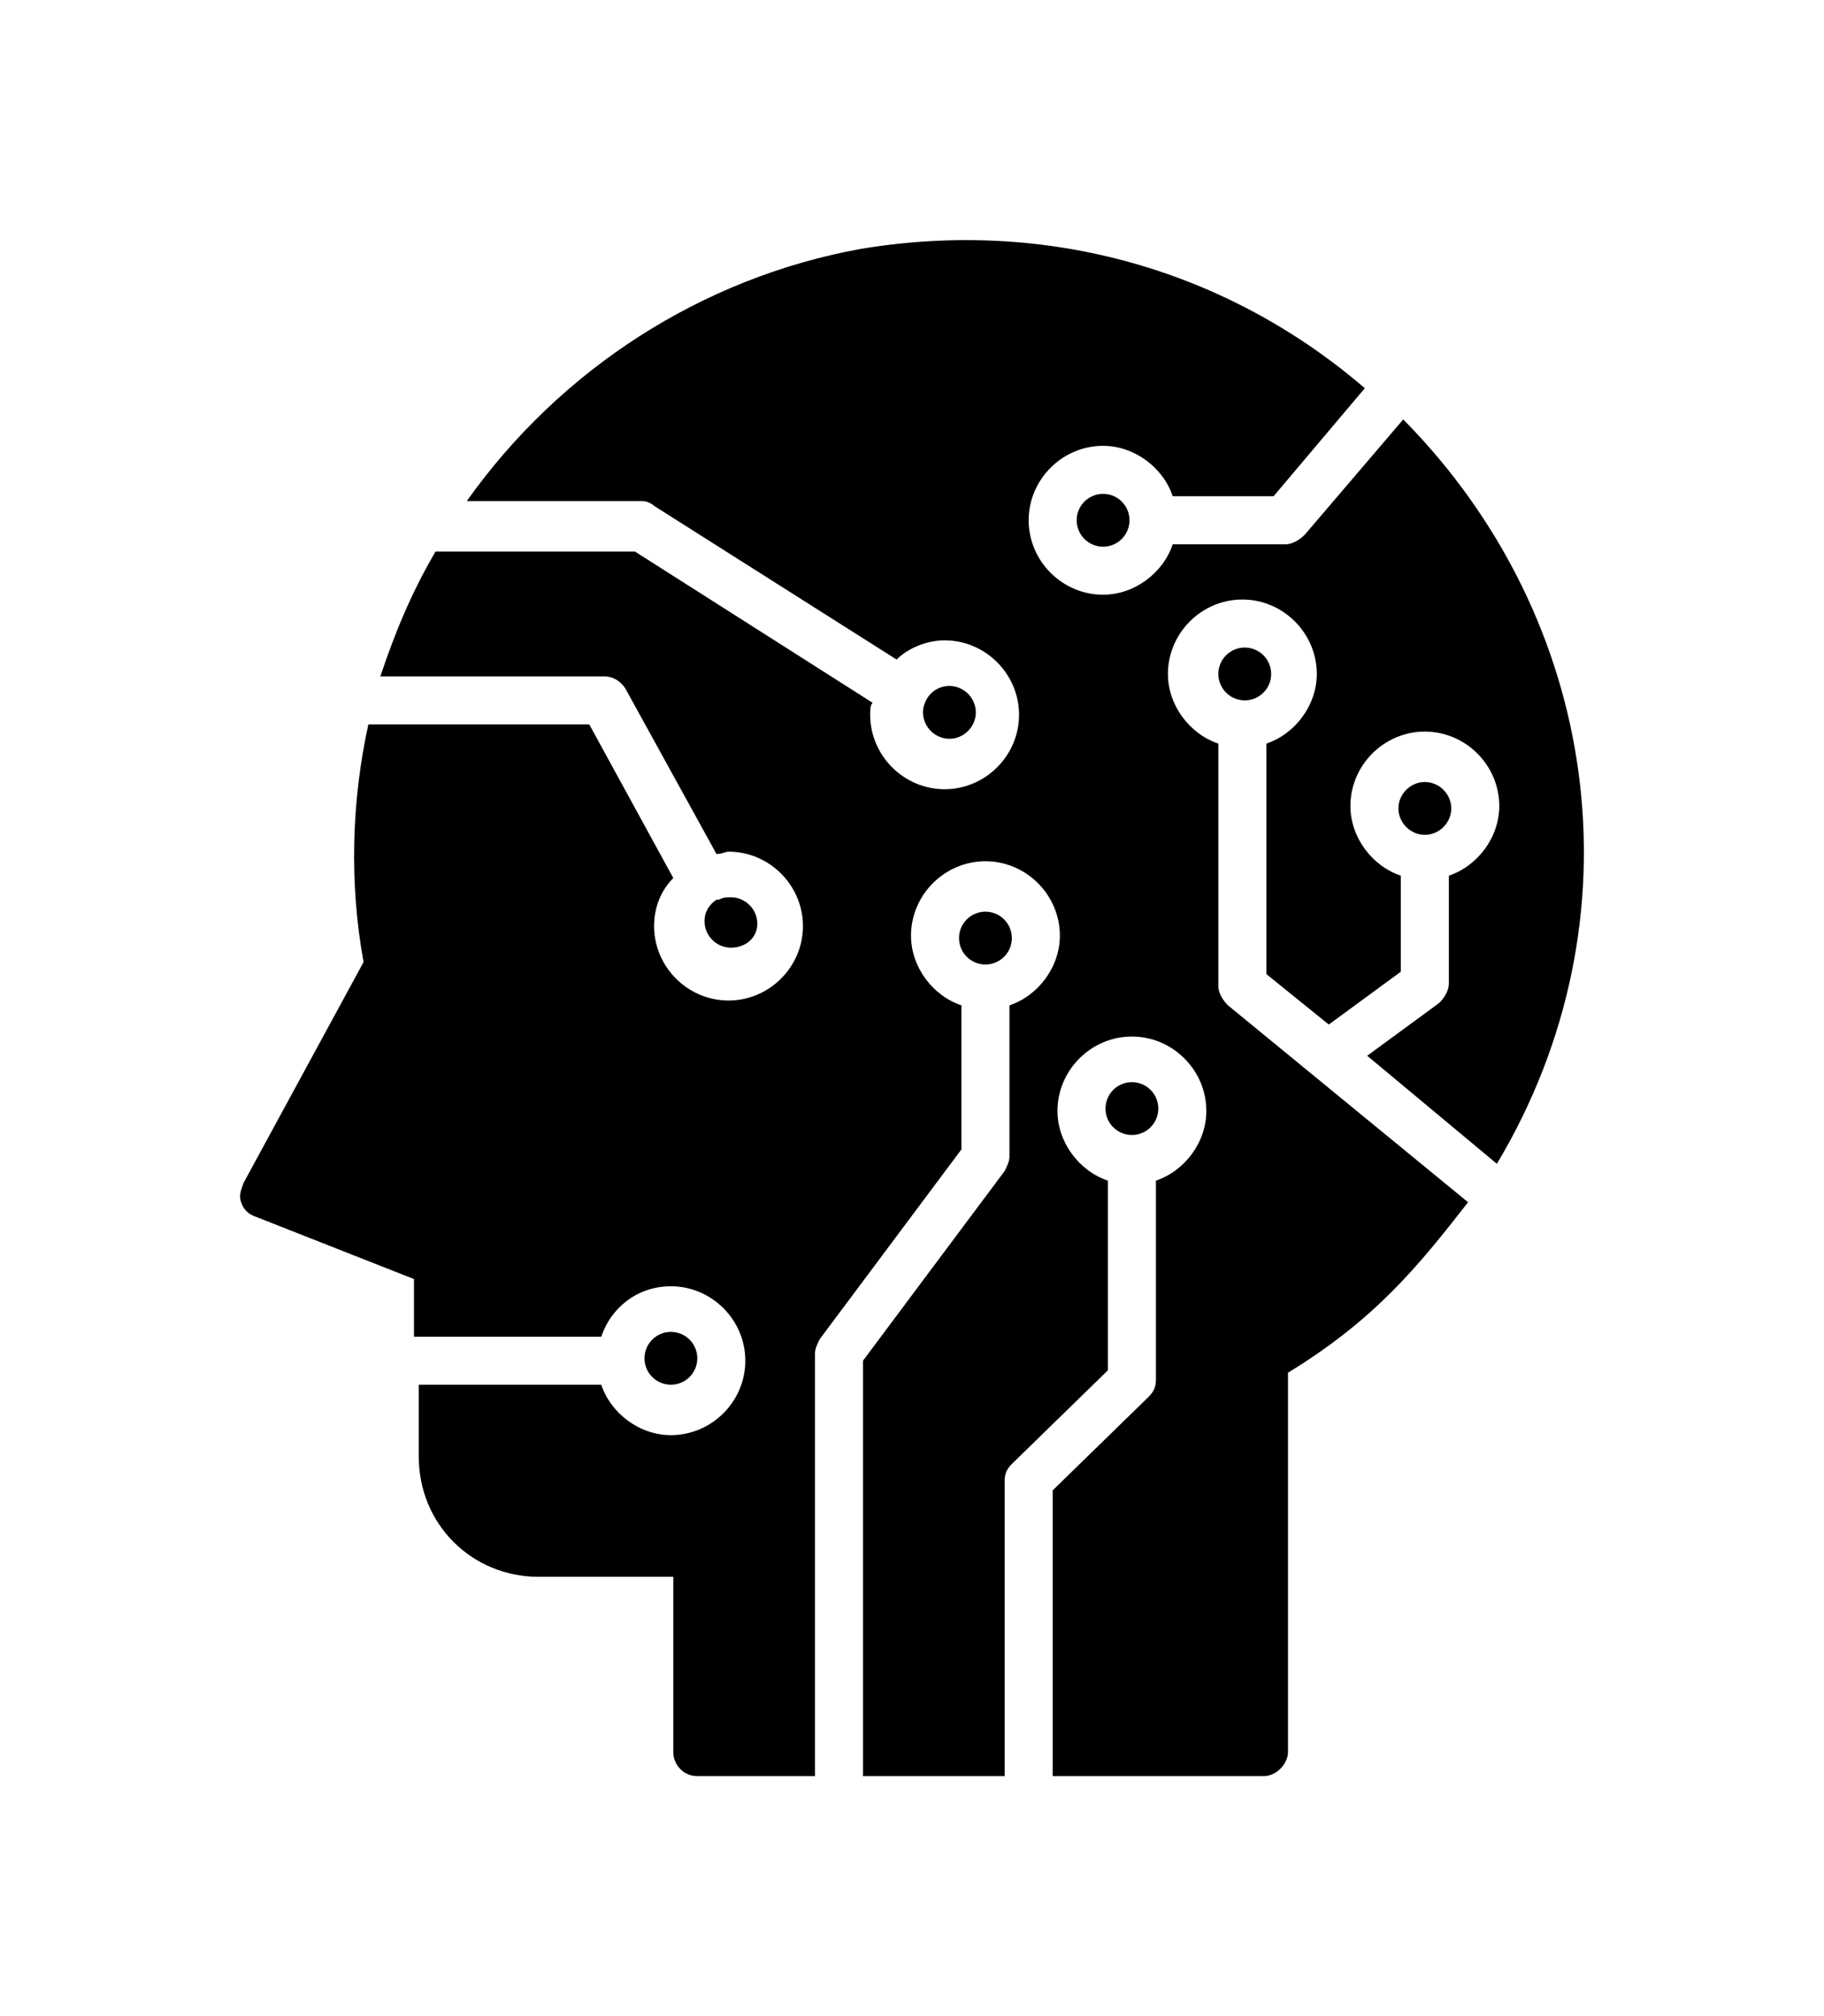 <?xml version="1.0" encoding="UTF-8" standalone="no"?>
<svg
   xmlns:dc="http://purl.org/dc/elements/1.1/"
   xmlns:cc="http://creativecommons.org/ns#"
   xmlns:rdf="http://www.w3.org/1999/02/22-rdf-syntax-ns#"
   xmlns:svg="http://www.w3.org/2000/svg"
   xmlns="http://www.w3.org/2000/svg"
   xmlns:sodipodi="http://sodipodi.sourceforge.net/DTD/sodipodi-0.dtd"
   xmlns:inkscape="http://www.inkscape.org/namespaces/inkscape"
   version="1.1"
   x="0px"
   y="0px"
   viewBox="0 0 75.965 83.967"
   enable-background="new 0 0 66 66"
   xml:space="preserve"
   id="svg9679"
   sodipodi:docname="noun_Artificial Intelligence_1869984.svg"
   width="75.965"
   height="83.967"
   inkscape:version="0.92.1 r15371"><defs
     id="defs9683" /><sodipodi:namedview
     pagecolor="#ffffff"
     bordercolor="#666666"
     borderopacity="1"
     objecttolerance="10"
     gridtolerance="10"
     guidetolerance="10"
     inkscape:pageopacity="0"
     inkscape:pageshadow="2"
     inkscape:window-width="1920"
     inkscape:window-height="1017"
     id="namedview9681"
     showgrid="false"
     fit-margin-top="10"
     fit-margin-left="10"
     fit-margin-bottom="10"
     fit-margin-right="10"
     inkscape:zoom="2.8606061"
     inkscape:cx="38.041421"
     inkscape:cy="33.75"
     inkscape:window-x="1912"
     inkscape:window-y="-8"
     inkscape:window-maximized="1"
     inkscape:current-layer="svg9679" /><g
     id="g9673"
     transform="translate(5.041,8.967)"><g
       id="g9639"><circle
         cx="22.9"
         cy="47.6"
         r="1.1"
         id="circle9637" /></g><g
       id="g9643"><circle
         cx="36"
         cy="30.1"
         r="1.1"
         id="circle9641" /></g><g
       id="g9647"><circle
         cx="42.1"
         cy="37.2"
         r="1.1"
         id="circle9645" /></g><g
       id="g9651"><path
         d="m 57.3,39.5 c 6.1,-10.2 4.3,-22.7 -3.9,-31 l -4.1,4.8 c -0.2,0.2 -0.5,0.4 -0.8,0.4 h -4.7 c -0.4,1.2 -1.6,2.1 -2.9,2.1 -1.7,0 -3.1,-1.4 -3.1,-3.1 0,-1.7 1.4,-3.1 3.1,-3.1 1.3,0 2.5,0.9 2.9,2.1 H 48 L 51.8,7.2 C 46.1,2.3 38.6,0.1 30.8,1.4 24.2,2.6 18.3,6.4 14.4,11.9 h 7.3 c 0.2,0 0.4,0.1 0.5,0.2 l 10.1,6.4 c 0.5,-0.5 1.3,-0.8 2,-0.8 1.7,0 3.1,1.4 3.1,3.1 0,1.7 -1.4,3.1 -3.1,3.1 -1.7,0 -3.1,-1.4 -3.1,-3.1 0,-0.2 0,-0.4 0.1,-0.5 L 21.4,14 h -8.3 c -1,1.7 -1.7,3.4 -2.3,5.2 h 9.3 c 0.4,0 0.7,0.2 0.9,0.5 l 3.8,6.9 c 0.2,0 0.4,-0.1 0.5,-0.1 1.7,0 3.1,1.4 3.1,3.1 0,1.7 -1.4,3.1 -3.1,3.1 -1.7,0 -3.1,-1.4 -3.1,-3.1 0,-0.8 0.3,-1.5 0.8,-2 l -3.5,-6.4 h -9.2 c -0.7,3.2 -0.8,6.6 -0.2,9.9 l -5,9.2 C 5,40.6 4.9,40.8 5,41.1 c 0.1,0.3 0.3,0.5 0.6,0.6 l 6.6,2.6 v 2.4 H 20 c 0.4,-1.2 1.5,-2.1 2.9,-2.1 1.7,0 3.1,1.4 3.1,3.1 0,1.7 -1.4,3.1 -3.1,3.1 -1.3,0 -2.5,-0.9 -2.9,-2.1 h -7.6 v 3 c 0,2.8 2.2,5 5,5 H 23 V 64 c 0,0.5 0.4,1 1,1 h 4.9 V 47.4 c 0,-0.2 0.1,-0.4 0.2,-0.6 L 35,38.9 v -6 c -1.2,-0.4 -2.1,-1.6 -2.1,-2.9 0,-1.7 1.4,-3.1 3.1,-3.1 1.7,0 3.1,1.4 3.1,3.1 0,1.3 -0.9,2.5 -2.1,2.9 v 6.3 c 0,0.2 -0.1,0.4 -0.2,0.6 l -5.9,7.9 V 65 h 5.9 V 52.7 c 0,-0.3 0.1,-0.5 0.3,-0.7 l 4,-3.9 V 40.2 C 39.9,39.8 39,38.6 39,37.3 c 0,-1.7 1.4,-3.1 3.1,-3.1 1.7,0 3.1,1.4 3.1,3.1 0,1.3 -0.9,2.5 -2.1,2.9 v 8.3 c 0,0.3 -0.1,0.5 -0.3,0.7 l -4,3.9 V 65 h 8.8 c 0.5,0 1,-0.5 1,-1 V 48.2 C 52.2,46 54,43.8 56.1,41.1 l -10,-8.2 C 45.9,32.7 45.7,32.4 45.7,32.1 V 22 c -1.2,-0.4 -2.1,-1.6 -2.1,-2.9 0,-1.7 1.4,-3.1 3.1,-3.1 1.7,0 3.1,1.4 3.1,3.1 0,1.3 -0.9,2.5 -2.1,2.9 v 9.6 l 2.6,2.1 3,-2.2 v -4 c -1.2,-0.4 -2.1,-1.6 -2.1,-2.9 0,-1.7 1.4,-3.1 3.1,-3.1 1.7,0 3.1,1.4 3.1,3.1 0,1.3 -0.9,2.5 -2.1,2.9 V 32 c 0,0.3 -0.2,0.6 -0.4,0.8 l -3,2.2 z"
         id="path9649"
         inkscape:connector-curvature="0" /></g><g
       id="g9655"><path
         d="m 26.5,29.5 c 0,-0.6 -0.5,-1.1 -1.1,-1.1 -0.2,0 -0.3,0 -0.5,0.1 0,0 0,0 -0.1,0 0,0 0,0 0,0 -0.3,0.2 -0.5,0.5 -0.5,0.9 0,0.6 0.5,1.1 1.1,1.1 0.6,0 1.1,-0.4 1.1,-1 z"
         id="path9653"
         inkscape:connector-curvature="0" /></g><g
       id="g9659"><circle
         cx="46.8"
         cy="19.1"
         r="1.1"
         id="circle9657" /></g><g
       id="g9663"><path
         d="m 54.3,25.8 c 0.6,0 1.1,-0.5 1.1,-1.1 0,-0.6 -0.5,-1.1 -1.1,-1.1 -0.6,0 -1.1,0.5 -1.1,1.1 0,0.6 0.5,1.1 1.1,1.1 0,0 0,0 0,0 0,0 0,0 0,0 z"
         id="path9661"
         inkscape:connector-curvature="0" /></g><g
       id="g9667"><circle
         cx="40.9"
         cy="12.7"
         r="1.1"
         id="circle9665" /></g><g
       id="g9671"><path
         d="m 35.6,20.7 c 0,-0.6 -0.5,-1.1 -1.1,-1.1 -0.7,0 -1.1,0.6 -1.1,1.1 0,0.6 0.5,1.1 1.1,1.1 0.6,0 1.1,-0.5 1.1,-1.1 z"
         id="path9669"
         inkscape:connector-curvature="0" /></g></g></svg>